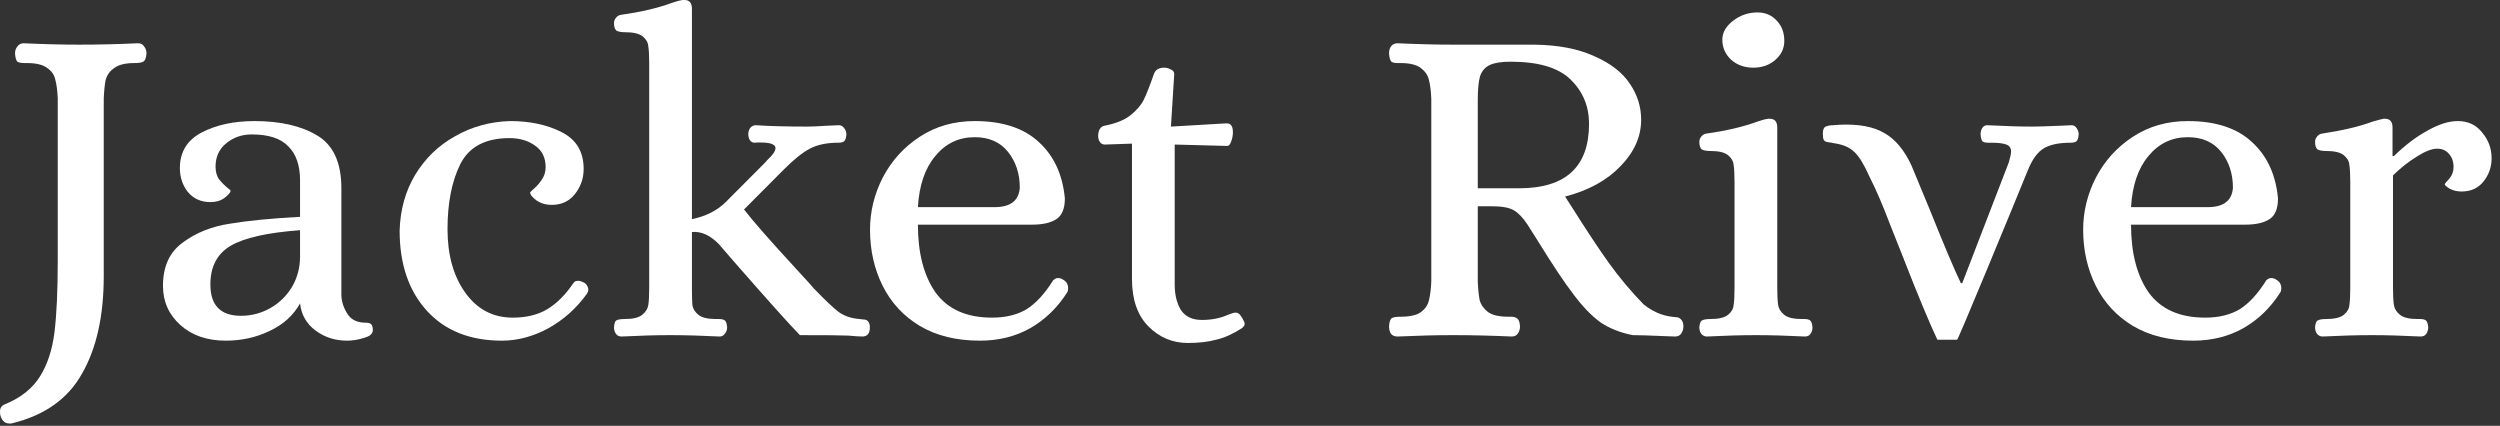 <svg width="182" height="31" viewBox="0 0 182 31" fill="none" xmlns="http://www.w3.org/2000/svg">
<rect x="0" y="0" width="182" height="31" fill="#333333" stroke="none"/>
<g clip-path="url(#clip0_136_2721)">
<path d="M0.684 30.832C0.365 30.832 0.148 30.642 0.034 30.263C0.011 30.196 0 30.095 0 29.961C0 29.693 0.125 29.514 0.376 29.425C1.515 28.956 2.358 28.285 2.905 27.414C3.452 26.543 3.805 25.47 3.965 24.197C4.124 22.901 4.204 21.158 4.204 18.969V7.172C4.181 6.613 4.124 6.166 4.033 5.831C3.965 5.474 3.771 5.183 3.452 4.96C3.133 4.714 2.643 4.591 1.982 4.591H1.777C1.549 4.591 1.379 4.558 1.265 4.491C1.173 4.401 1.116 4.2 1.094 3.888C1.094 3.686 1.151 3.519 1.265 3.385C1.379 3.228 1.527 3.15 1.709 3.15C3.167 3.217 4.523 3.251 5.776 3.251C7.166 3.251 8.59 3.217 10.049 3.15C10.254 3.15 10.402 3.228 10.493 3.385C10.607 3.519 10.664 3.686 10.664 3.888C10.641 4.223 10.561 4.424 10.424 4.491C10.31 4.558 10.094 4.591 9.775 4.591C9.114 4.591 8.624 4.714 8.305 4.96C7.986 5.183 7.781 5.474 7.69 5.831C7.622 6.166 7.576 6.613 7.553 7.172V20.108C7.553 22.99 7.029 25.347 5.981 27.18C4.956 29.034 3.236 30.252 0.82 30.832H0.684Z" fill="white"/>
<path d="M16.444 24.8C15.077 24.8 13.972 24.42 13.129 23.66C12.286 22.901 11.864 21.951 11.864 20.812C11.864 19.404 12.343 18.354 13.3 17.662C14.257 16.947 15.396 16.489 16.718 16.288C18.039 16.064 19.748 15.897 21.844 15.785V13.137C21.844 12.043 21.559 11.216 20.99 10.657C20.443 10.076 19.554 9.786 18.324 9.786C17.617 9.786 17.002 9.998 16.478 10.423C15.954 10.847 15.692 11.417 15.692 12.132C15.692 12.489 15.772 12.791 15.931 13.037C16.114 13.26 16.296 13.45 16.478 13.607C16.683 13.763 16.786 13.852 16.786 13.875C16.786 14.009 16.638 14.187 16.341 14.411C16.068 14.612 15.726 14.712 15.316 14.712C14.633 14.712 14.086 14.467 13.676 13.975C13.288 13.484 13.095 12.903 13.095 12.232C13.095 11.071 13.619 10.21 14.667 9.652C15.738 9.093 17.025 8.814 18.529 8.814C20.397 8.814 21.913 9.16 23.075 9.853C24.259 10.546 24.852 11.83 24.852 13.707V21.516C24.875 21.985 25.023 22.432 25.296 22.856C25.57 23.281 26.014 23.493 26.629 23.493C26.811 23.493 26.937 23.526 27.005 23.593C27.096 23.66 27.142 23.806 27.142 24.029C27.142 24.297 26.925 24.487 26.492 24.599C26.082 24.733 25.672 24.8 25.262 24.8C24.396 24.8 23.633 24.554 22.972 24.063C22.311 23.571 21.935 22.912 21.844 22.085C21.366 22.957 20.625 23.627 19.623 24.096C18.643 24.565 17.583 24.8 16.444 24.8ZM17.538 22.99C18.312 22.99 19.03 22.8 19.691 22.421C20.352 22.041 20.876 21.527 21.263 20.879C21.651 20.209 21.844 19.471 21.844 18.667V16.757C19.452 16.936 17.766 17.315 16.786 17.896C15.806 18.477 15.316 19.416 15.316 20.711C15.316 22.231 16.057 22.99 17.538 22.99Z" fill="white"/>
<path d="M36.543 24.8C34.219 24.8 32.396 24.074 31.075 22.622C29.753 21.169 29.093 19.226 29.093 16.79C29.138 15.271 29.514 13.919 30.22 12.735C30.95 11.529 31.918 10.59 33.126 9.92C34.333 9.227 35.666 8.859 37.124 8.814C38.583 8.814 39.836 9.082 40.884 9.618C41.955 10.155 42.49 11.048 42.49 12.3C42.49 12.992 42.274 13.607 41.841 14.143C41.431 14.657 40.873 14.914 40.166 14.914C39.733 14.914 39.357 14.802 39.038 14.578C38.742 14.355 38.594 14.165 38.594 14.009C38.594 13.986 38.697 13.886 38.902 13.707C39.107 13.528 39.289 13.316 39.449 13.07C39.631 12.802 39.722 12.501 39.722 12.165C39.722 11.473 39.46 10.948 38.936 10.59C38.435 10.233 37.819 10.054 37.09 10.054C35.336 10.054 34.139 10.691 33.502 11.964C32.886 13.216 32.579 14.791 32.579 16.69C32.579 18.567 33.012 20.108 33.877 21.315C34.743 22.521 35.894 23.124 37.33 23.124C38.309 23.124 39.141 22.923 39.825 22.521C40.531 22.097 41.169 21.46 41.739 20.611C41.807 20.499 41.921 20.443 42.08 20.443C42.194 20.443 42.319 20.477 42.456 20.544C42.57 20.588 42.661 20.667 42.73 20.778C42.798 20.89 42.832 21.002 42.832 21.113C42.832 21.18 42.798 21.27 42.73 21.382C41.978 22.432 41.044 23.27 39.927 23.895C38.811 24.498 37.683 24.8 36.543 24.8Z" fill="white"/>
<path d="M45.245 24.498C45.063 24.498 44.926 24.431 44.835 24.297C44.744 24.163 44.699 24.007 44.699 23.828C44.721 23.538 44.778 23.37 44.87 23.325C44.983 23.258 45.189 23.225 45.485 23.225C46.077 23.225 46.499 23.124 46.749 22.923C47 22.722 47.148 22.488 47.194 22.22C47.239 21.951 47.262 21.527 47.262 20.946V4.625C47.262 4.044 47.239 3.619 47.194 3.351C47.171 3.083 47.034 2.849 46.784 2.648C46.533 2.446 46.111 2.346 45.519 2.346C45.245 2.346 45.041 2.312 44.904 2.245C44.767 2.156 44.699 1.966 44.699 1.676C44.699 1.542 44.744 1.419 44.835 1.307C44.926 1.173 45.063 1.095 45.245 1.072C46.681 0.871 47.911 0.581 48.937 0.201C49.256 0.089 49.518 0.022 49.723 0H49.825C50.19 0 50.372 0.212 50.372 0.637V15.952C51.375 15.751 52.195 15.338 52.833 14.712L55.704 11.83C55.75 11.763 55.886 11.618 56.114 11.395C56.342 11.149 56.456 10.948 56.456 10.791C56.456 10.456 55.932 10.322 54.884 10.389C54.633 10.345 54.496 10.143 54.474 9.786C54.474 9.607 54.519 9.451 54.61 9.317C54.724 9.183 54.861 9.116 55.021 9.116C56.046 9.183 57.299 9.216 58.78 9.216C59.099 9.216 59.6 9.194 60.284 9.149L61.07 9.116C61.23 9.116 61.355 9.183 61.446 9.317C61.56 9.451 61.617 9.607 61.617 9.786C61.594 10.054 61.537 10.222 61.446 10.289C61.355 10.356 61.218 10.389 61.036 10.389C60.193 10.389 59.498 10.534 58.951 10.825C58.404 11.115 57.766 11.629 57.037 12.367L54.166 15.249C54.758 16.031 56.012 17.46 57.926 19.538C58.792 20.477 59.236 20.968 59.259 21.013C60.079 21.862 60.683 22.432 61.07 22.722C61.48 23.013 61.982 23.18 62.574 23.225C62.62 23.225 62.711 23.236 62.847 23.258C63.007 23.258 63.121 23.303 63.189 23.392C63.28 23.482 63.326 23.627 63.326 23.828C63.326 24.275 63.144 24.498 62.779 24.498C62.574 24.498 62.232 24.476 61.754 24.431C61.275 24.409 60.102 24.398 58.233 24.398C57.55 23.705 55.966 21.94 53.483 19.103C52.708 18.209 52.343 17.785 52.389 17.829C51.728 17.137 51.056 16.824 50.372 16.891V20.946C50.372 21.527 50.384 21.951 50.407 22.22C50.452 22.488 50.6 22.722 50.851 22.923C51.101 23.124 51.523 23.225 52.115 23.225H52.321C52.526 23.225 52.674 23.258 52.765 23.325C52.856 23.392 52.913 23.56 52.936 23.828C52.936 24.007 52.879 24.163 52.765 24.297C52.674 24.431 52.548 24.498 52.389 24.498C51.067 24.431 49.871 24.398 48.8 24.398C47.775 24.398 46.59 24.431 45.245 24.498Z" fill="white"/>
<path d="M71.335 24.8C69.626 24.8 68.168 24.442 66.961 23.728C65.776 23.013 64.876 22.041 64.26 20.812C63.645 19.583 63.338 18.22 63.338 16.723C63.338 15.405 63.645 14.143 64.26 12.936C64.898 11.707 65.799 10.713 66.961 9.954C68.123 9.194 69.456 8.814 70.959 8.814C72.987 8.814 74.548 9.328 75.642 10.356C76.736 11.361 77.362 12.724 77.522 14.444C77.522 15.182 77.317 15.684 76.906 15.952C76.496 16.221 75.904 16.355 75.129 16.355H66.824C66.824 18.432 67.257 20.086 68.123 21.315C69.011 22.521 70.378 23.124 72.224 23.124C73.204 23.124 74.035 22.923 74.719 22.521C75.403 22.097 76.052 21.393 76.667 20.41C76.781 20.298 76.895 20.242 77.009 20.242C77.168 20.242 77.305 20.287 77.419 20.376C77.647 20.51 77.761 20.711 77.761 20.98C77.761 21.113 77.738 21.214 77.693 21.281C76.986 22.398 76.086 23.27 74.993 23.895C73.922 24.498 72.703 24.8 71.335 24.8ZM72.395 15.081C73.557 15.081 74.172 14.612 74.241 13.674C74.241 12.646 73.956 11.774 73.386 11.059C72.817 10.345 72.008 9.987 70.959 9.987C69.797 9.987 68.84 10.445 68.088 11.361C67.337 12.255 66.915 13.495 66.824 15.081H72.395Z" fill="white"/>
<path d="M86.475 24.968C85.358 24.968 84.401 24.565 83.604 23.761C82.806 22.957 82.408 21.806 82.408 20.309V10.456L80.425 10.523C80.288 10.523 80.175 10.467 80.084 10.356C79.992 10.222 79.947 10.076 79.947 9.92C79.947 9.719 79.981 9.551 80.049 9.417C80.14 9.261 80.266 9.172 80.425 9.149C81.223 8.993 81.838 8.747 82.271 8.412C82.727 8.054 83.057 7.675 83.262 7.272C83.467 6.848 83.718 6.211 84.014 5.362C84.128 5.072 84.379 4.926 84.766 4.926C84.925 4.926 85.085 4.971 85.244 5.061C85.404 5.128 85.484 5.239 85.484 5.396L85.244 9.216L89.243 8.982H89.312C89.608 8.982 89.756 9.194 89.756 9.618C89.756 9.864 89.71 10.099 89.619 10.322C89.551 10.523 89.46 10.624 89.346 10.624L85.518 10.523V20.711C85.518 21.449 85.666 22.063 85.962 22.555C86.281 23.046 86.794 23.292 87.5 23.292C88.207 23.292 88.833 23.169 89.38 22.923C89.676 22.811 89.859 22.756 89.927 22.756C90.086 22.756 90.212 22.823 90.303 22.957C90.394 23.069 90.485 23.225 90.576 23.426C90.599 23.471 90.61 23.526 90.61 23.593C90.61 23.683 90.542 23.783 90.405 23.895C89.745 24.32 89.118 24.599 88.525 24.733C87.956 24.889 87.272 24.968 86.475 24.968Z" fill="white"/>
<path d="M101.738 24.498C101.533 24.498 101.373 24.431 101.259 24.297C101.168 24.141 101.122 23.962 101.122 23.761C101.145 23.426 101.214 23.225 101.327 23.158C101.441 23.091 101.658 23.057 101.977 23.057C102.638 23.057 103.128 22.946 103.447 22.722C103.766 22.476 103.959 22.186 104.028 21.851C104.119 21.493 104.176 21.035 104.198 20.477V7.205C104.176 6.625 104.119 6.166 104.028 5.831C103.959 5.496 103.766 5.206 103.447 4.96C103.128 4.714 102.638 4.591 101.977 4.591H101.772C101.544 4.591 101.384 4.558 101.293 4.491C101.202 4.401 101.145 4.2 101.122 3.888C101.122 3.686 101.168 3.519 101.259 3.385C101.373 3.228 101.533 3.15 101.738 3.15C103.219 3.217 104.574 3.251 105.805 3.251H111.684C113.438 3.273 114.896 3.552 116.058 4.089C117.243 4.603 118.109 5.273 118.656 6.099C119.203 6.904 119.476 7.775 119.476 8.714C119.476 9.942 118.975 11.071 117.972 12.098C116.993 13.126 115.648 13.863 113.939 14.31L114.52 15.215C115.477 16.734 116.343 18.041 117.118 19.136C117.893 20.209 118.736 21.214 119.647 22.152C120.285 22.666 120.969 22.968 121.698 23.057C121.743 23.057 121.846 23.069 122.005 23.091C122.165 23.091 122.29 23.147 122.381 23.258C122.495 23.37 122.552 23.538 122.552 23.761C122.552 23.962 122.495 24.141 122.381 24.297C122.29 24.431 122.142 24.498 121.937 24.498L121.048 24.465C120.046 24.42 119.317 24.398 118.861 24.398C117.95 24.219 117.163 23.906 116.503 23.459C115.865 22.99 115.227 22.331 114.589 21.482C113.928 20.633 113.005 19.248 111.82 17.326L111.205 16.355C110.863 15.841 110.533 15.494 110.214 15.316C109.895 15.115 109.348 15.014 108.573 15.014H107.582V20.477C107.605 21.035 107.65 21.493 107.719 21.851C107.81 22.186 108.015 22.476 108.334 22.722C108.653 22.946 109.143 23.057 109.804 23.057H110.009C110.214 23.057 110.362 23.102 110.453 23.191C110.567 23.258 110.635 23.448 110.658 23.761C110.658 23.962 110.601 24.141 110.487 24.297C110.396 24.431 110.248 24.498 110.043 24.498C108.585 24.431 107.161 24.398 105.771 24.398C104.563 24.398 103.219 24.431 101.738 24.498ZM110.59 13.707C113.985 13.707 115.682 12.143 115.682 9.015C115.682 7.742 115.238 6.669 114.349 5.798C113.461 4.926 112.003 4.491 109.975 4.491C109.314 4.491 108.813 4.569 108.471 4.725C108.129 4.882 107.89 5.15 107.753 5.53C107.639 5.91 107.582 6.49 107.582 7.272V13.707H110.59Z" fill="white"/>
<path d="M124.258 24.498C124.098 24.498 123.961 24.431 123.848 24.297C123.756 24.163 123.711 24.007 123.711 23.828C123.734 23.538 123.802 23.37 123.916 23.325C124.03 23.258 124.235 23.225 124.531 23.225C125.124 23.225 125.545 23.124 125.796 22.923C126.046 22.722 126.183 22.488 126.206 22.22C126.251 21.951 126.274 21.527 126.274 20.946V13.271C126.274 12.691 126.251 12.266 126.206 11.998C126.183 11.73 126.046 11.495 125.796 11.294C125.545 11.093 125.124 10.992 124.531 10.992C124.258 10.992 124.053 10.959 123.916 10.892C123.779 10.803 123.711 10.613 123.711 10.322C123.711 10.188 123.756 10.065 123.848 9.954C123.939 9.819 124.075 9.741 124.258 9.719C125.693 9.518 126.924 9.227 127.949 8.848C128.268 8.736 128.53 8.669 128.735 8.646H128.838C129.202 8.646 129.384 8.859 129.384 9.283V20.946C129.384 21.527 129.407 21.951 129.453 22.22C129.498 22.488 129.646 22.722 129.897 22.923C130.148 23.124 130.569 23.225 131.162 23.225H131.367C131.549 23.225 131.686 23.258 131.777 23.325C131.868 23.392 131.925 23.56 131.948 23.828C131.948 24.007 131.902 24.163 131.811 24.297C131.72 24.431 131.583 24.498 131.401 24.498C130.079 24.431 128.883 24.398 127.812 24.398C126.787 24.398 125.602 24.431 124.258 24.498ZM127.641 4.926C127.003 4.926 126.468 4.737 126.035 4.357C125.602 3.955 125.386 3.463 125.386 2.882C125.386 2.368 125.648 1.91 126.172 1.508C126.696 1.106 127.288 0.905 127.949 0.905C128.519 0.905 128.986 1.106 129.35 1.508C129.715 1.888 129.897 2.379 129.897 2.983C129.897 3.519 129.681 3.977 129.248 4.357C128.815 4.737 128.279 4.926 127.641 4.926Z" fill="white"/>
<path d="M141.041 24.733C140.449 23.482 139.617 21.482 138.546 18.734C138.455 18.511 138.136 17.706 137.589 16.321C137.065 14.936 136.564 13.774 136.086 12.836C135.698 11.964 135.334 11.372 134.992 11.059C134.65 10.724 134.149 10.512 133.488 10.423C133.42 10.4 133.294 10.378 133.112 10.356C132.93 10.333 132.816 10.277 132.77 10.188C132.725 10.099 132.702 9.942 132.702 9.719C132.702 9.451 132.77 9.283 132.907 9.216C133.066 9.149 133.249 9.116 133.454 9.116C133.682 9.093 133.83 9.082 133.898 9.082C135.288 9.015 136.382 9.216 137.179 9.685C137.977 10.132 138.638 10.925 139.162 12.065C139.184 12.11 139.629 13.182 140.495 15.282C141.543 17.896 142.295 19.672 142.75 20.611H142.853L146.237 11.83C146.35 11.45 146.407 11.182 146.407 11.026C146.407 10.78 146.294 10.613 146.066 10.523C145.838 10.434 145.462 10.389 144.938 10.389H144.733C144.55 10.389 144.414 10.356 144.323 10.289C144.254 10.222 144.209 10.054 144.186 9.786C144.186 9.63 144.22 9.484 144.288 9.35C144.38 9.194 144.505 9.116 144.664 9.116C145.963 9.183 147.068 9.216 147.98 9.216C148.344 9.216 149.051 9.194 150.099 9.149L150.816 9.116C150.976 9.116 151.101 9.194 151.192 9.35C151.284 9.484 151.329 9.63 151.329 9.786C151.306 10.054 151.249 10.222 151.158 10.289C151.067 10.356 150.93 10.389 150.748 10.389C149.905 10.389 149.256 10.523 148.8 10.791C148.344 11.059 147.957 11.585 147.638 12.367C147.114 13.662 146.134 16.042 144.699 19.505C143.263 22.968 142.523 24.711 142.477 24.733H141.041Z" fill="white"/>
<path d="M159.652 24.8C157.943 24.8 156.485 24.442 155.277 23.728C154.092 23.013 153.192 22.041 152.577 20.812C151.962 19.583 151.654 18.22 151.654 16.723C151.654 15.405 151.962 14.143 152.577 12.936C153.215 11.707 154.115 10.713 155.277 9.954C156.439 9.194 157.772 8.814 159.276 8.814C161.304 8.814 162.865 9.328 163.958 10.356C165.052 11.361 165.679 12.724 165.838 14.444C165.838 15.182 165.633 15.684 165.223 15.952C164.813 16.221 164.22 16.355 163.446 16.355H155.14C155.14 18.432 155.573 20.086 156.439 21.315C157.328 22.521 158.695 23.124 160.54 23.124C161.52 23.124 162.352 22.923 163.036 22.521C163.719 22.097 164.368 21.393 164.984 20.41C165.098 20.298 165.212 20.242 165.325 20.242C165.485 20.242 165.622 20.287 165.736 20.376C165.963 20.51 166.077 20.711 166.077 20.98C166.077 21.113 166.055 21.214 166.009 21.281C165.303 22.398 164.403 23.27 163.309 23.895C162.238 24.498 161.019 24.8 159.652 24.8ZM160.711 15.081C161.873 15.081 162.489 14.612 162.557 13.674C162.557 12.646 162.272 11.774 161.703 11.059C161.133 10.345 160.324 9.987 159.276 9.987C158.114 9.987 157.157 10.445 156.405 11.361C155.653 12.255 155.231 13.495 155.14 15.081H160.711Z" fill="white"/>
<path d="M169.083 24.498C168.924 24.498 168.787 24.431 168.673 24.297C168.582 24.163 168.537 24.007 168.537 23.828C168.559 23.538 168.628 23.37 168.742 23.325C168.856 23.258 169.061 23.225 169.357 23.225C169.949 23.225 170.371 23.124 170.622 22.923C170.872 22.722 171.009 22.488 171.032 22.22C171.077 21.951 171.1 21.527 171.1 20.946V13.271C171.1 12.691 171.077 12.266 171.032 11.998C171.009 11.73 170.872 11.495 170.622 11.294C170.371 11.093 169.949 10.992 169.357 10.992C169.083 10.992 168.878 10.959 168.742 10.892C168.605 10.803 168.537 10.613 168.537 10.322C168.537 10.188 168.582 10.065 168.673 9.954C168.764 9.819 168.901 9.741 169.083 9.719C170.565 9.495 171.784 9.205 172.741 8.848C173.128 8.736 173.39 8.669 173.527 8.646H173.629C173.994 8.646 174.176 8.859 174.176 9.283V11.361H174.279C175.076 10.579 175.885 9.965 176.705 9.518C177.526 9.049 178.266 8.814 178.927 8.814C179.679 8.814 180.271 9.093 180.704 9.652C181.16 10.188 181.388 10.814 181.388 11.529C181.388 12.154 181.194 12.713 180.807 13.204C180.419 13.696 179.884 13.942 179.2 13.942C178.881 13.942 178.596 13.875 178.346 13.741C178.118 13.607 177.993 13.495 177.97 13.405C177.993 13.361 178.107 13.227 178.312 13.003C178.517 12.758 178.619 12.478 178.619 12.165C178.619 11.763 178.505 11.439 178.277 11.194C178.072 10.948 177.788 10.825 177.423 10.825C177.036 10.825 176.546 11.015 175.953 11.395C175.361 11.752 174.78 12.21 174.21 12.769V20.946C174.21 21.527 174.233 21.951 174.279 22.22C174.324 22.488 174.472 22.722 174.723 22.923C174.974 23.124 175.395 23.225 175.988 23.225H176.193C176.375 23.225 176.512 23.258 176.603 23.325C176.694 23.392 176.751 23.56 176.774 23.828C176.774 24.007 176.728 24.163 176.637 24.297C176.546 24.431 176.409 24.498 176.227 24.498C174.905 24.431 173.709 24.398 172.638 24.398C171.613 24.398 170.428 24.431 169.083 24.498Z" fill="white"/>
</g>
<defs>
<clipPath id="clip0_136_2721">
<rect width="182" height="31" fill="white"/>
</clipPath>
</defs>
</svg>
